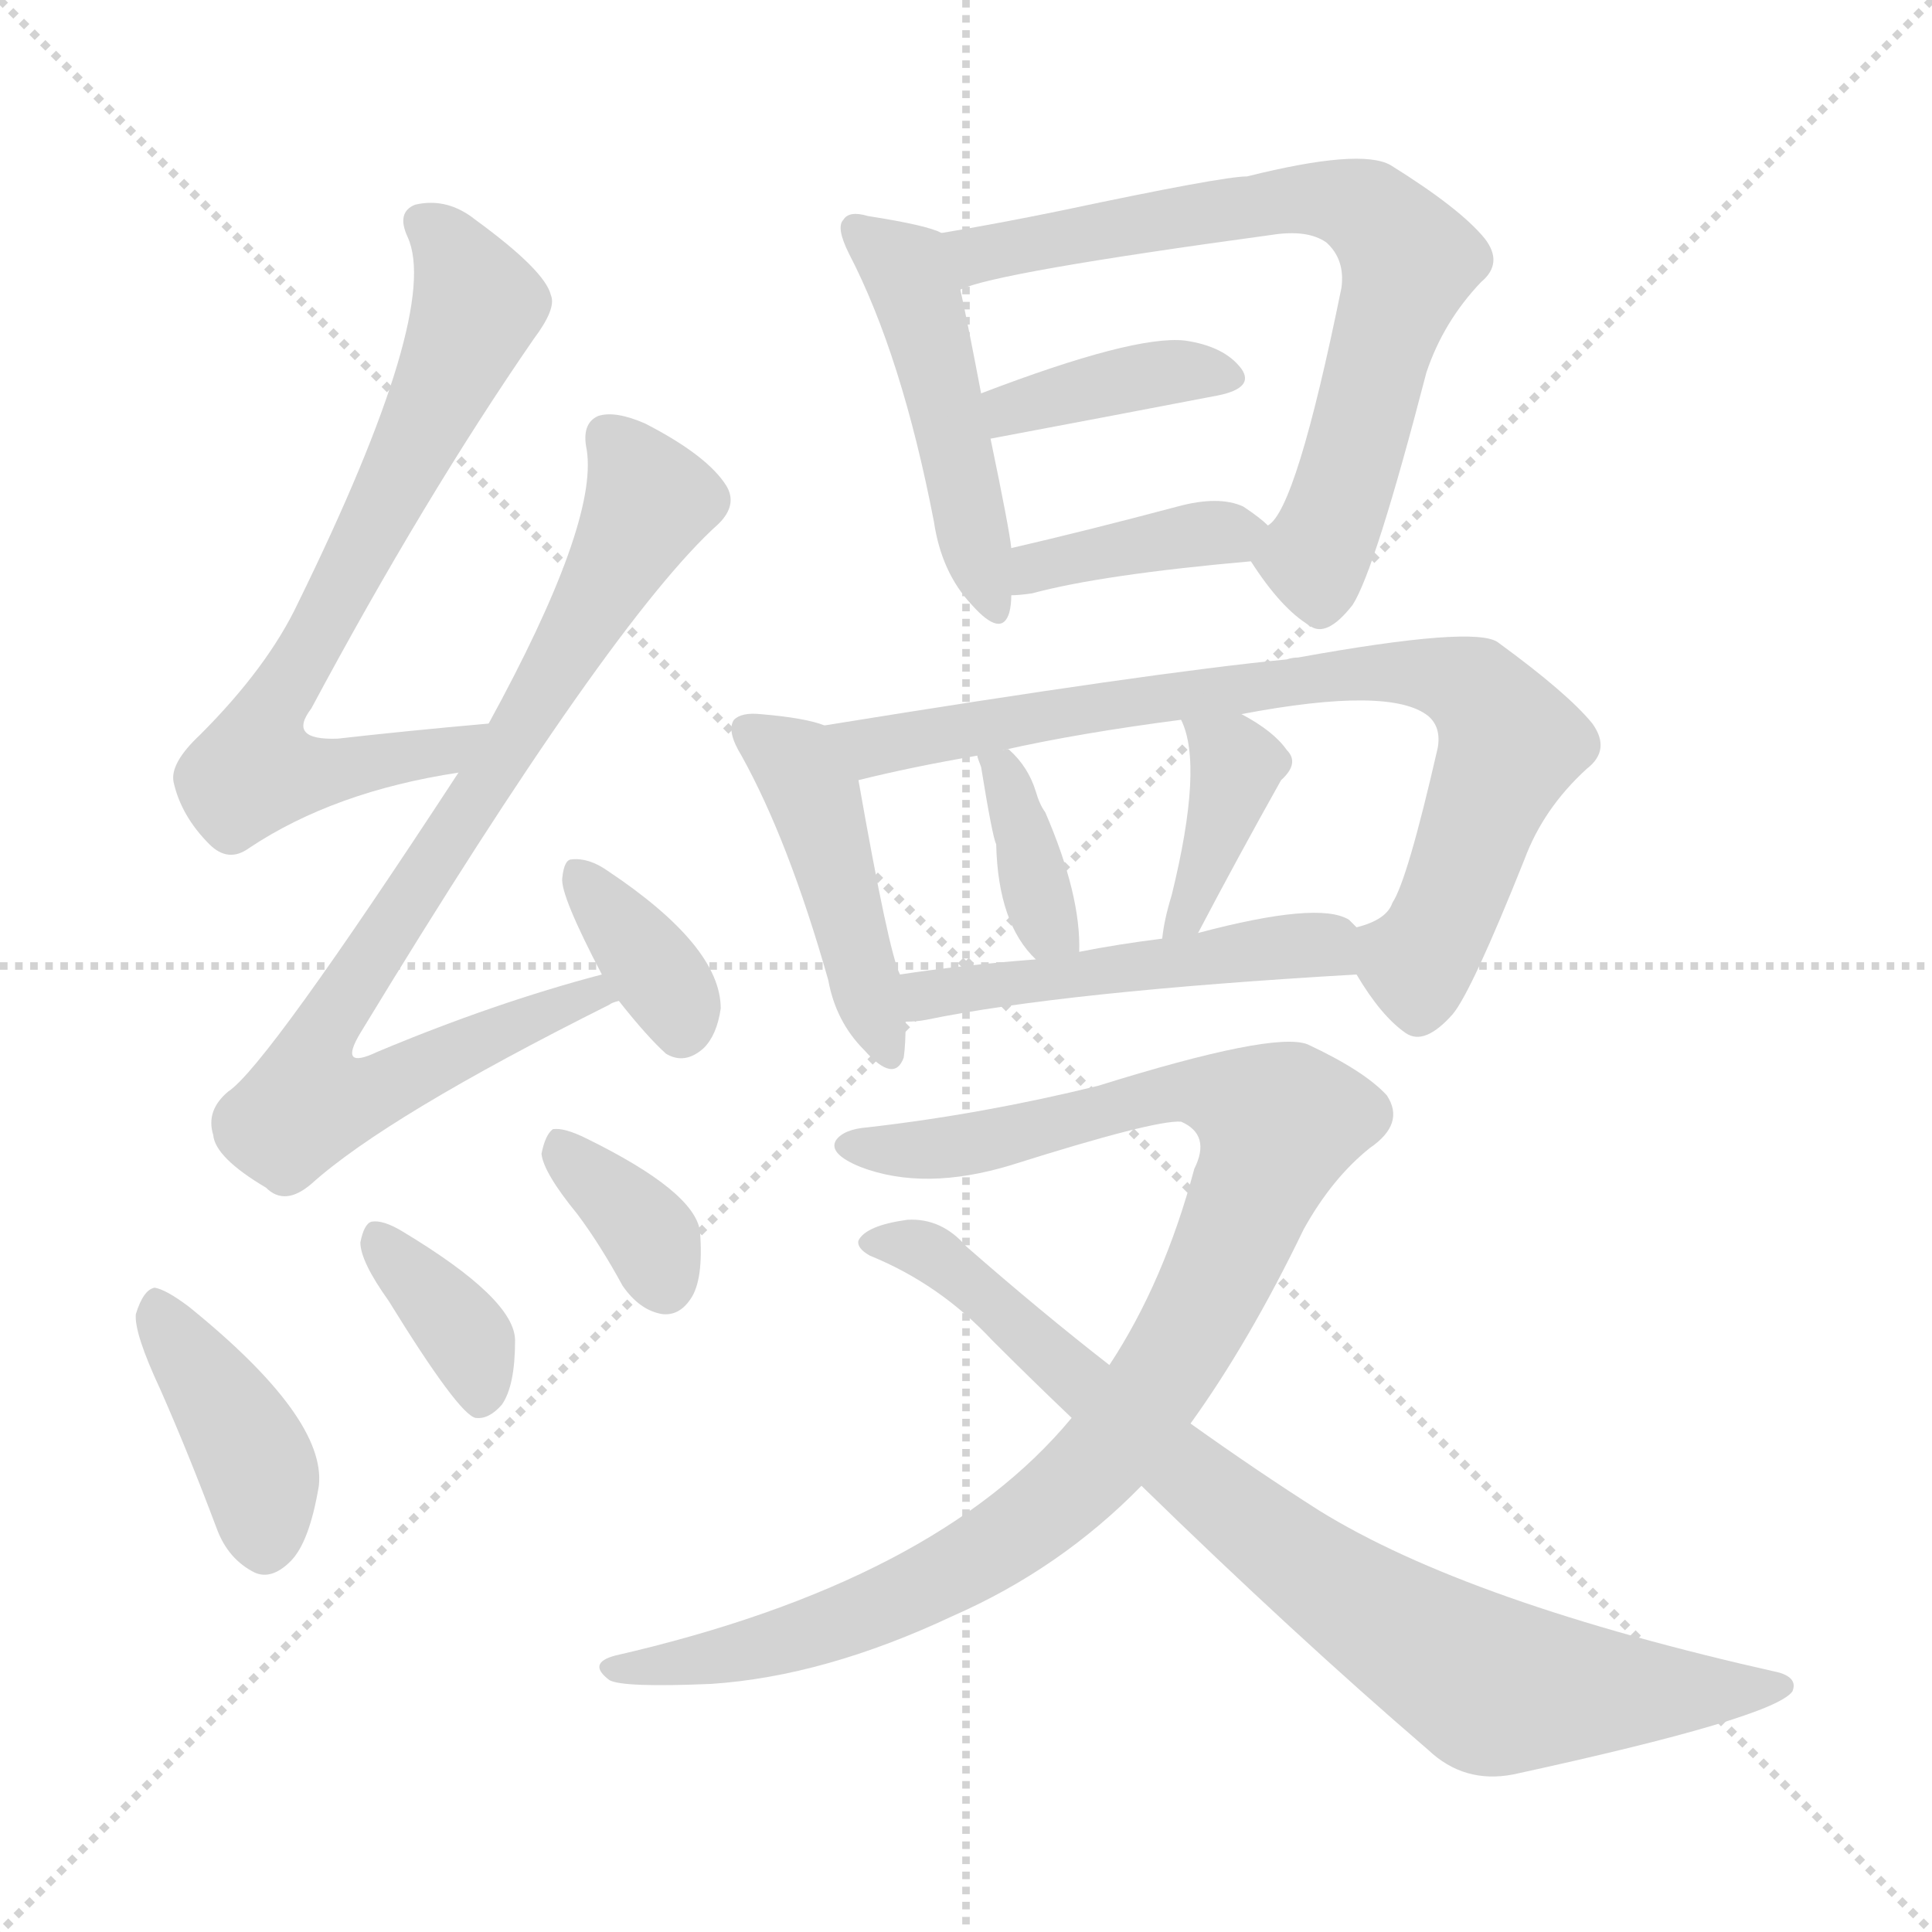 <svg version="1.1" viewBox="0 0 1024 1024" xmlns="http://www.w3.org/2000/svg">
  <g stroke="lightgray" stroke-dasharray="1,1" stroke-width="1" transform="scale(4, 4)">
    <line x1="0" y1="0" x2="256" y2="256"></line>
    <line x1="256" y1="0" x2="0" y2="256"></line>
    <line x1="128" y1="0" x2="128" y2="256"></line>
    <line x1="0" y1="128" x2="256" y2="128"></line>
  </g>
<g transform="scale(1, -1) translate(0, -900)">
   <style type="text/css">
    @keyframes keyframes0 {
      from {
       stroke: blue;
       stroke-dashoffset: 703;
       stroke-width: 128;
       }
       70% {
       animation-timing-function: step-end;
       stroke: blue;
       stroke-dashoffset: 0;
       stroke-width: 128;
       }
       to {
       stroke: black;
       stroke-width: 1024;
       }
       }
       #make-me-a-hanzi-animation-0 {
         animation: keyframes0 0.822s both;
         animation-delay: 0s;
         animation-timing-function: linear;
       }
    @keyframes keyframes1 {
      from {
       stroke: blue;
       stroke-dashoffset: 823;
       stroke-width: 128;
       }
       73% {
       animation-timing-function: step-end;
       stroke: blue;
       stroke-dashoffset: 0;
       stroke-width: 128;
       }
       to {
       stroke: black;
       stroke-width: 1024;
       }
       }
       #make-me-a-hanzi-animation-1 {
         animation: keyframes1 0.92s both;
         animation-delay: 0.822s;
         animation-timing-function: linear;
       }
    @keyframes keyframes2 {
      from {
       stroke: blue;
       stroke-dashoffset: 355;
       stroke-width: 128;
       }
       54% {
       animation-timing-function: step-end;
       stroke: blue;
       stroke-dashoffset: 0;
       stroke-width: 128;
       }
       to {
       stroke: black;
       stroke-width: 1024;
       }
       }
       #make-me-a-hanzi-animation-2 {
         animation: keyframes2 0.539s both;
         animation-delay: 1.742s;
         animation-timing-function: linear;
       }
    @keyframes keyframes3 {
      from {
       stroke: blue;
       stroke-dashoffset: 398;
       stroke-width: 128;
       }
       56% {
       animation-timing-function: step-end;
       stroke: blue;
       stroke-dashoffset: 0;
       stroke-width: 128;
       }
       to {
       stroke: black;
       stroke-width: 1024;
       }
       }
       #make-me-a-hanzi-animation-3 {
         animation: keyframes3 0.574s both;
         animation-delay: 2.281s;
         animation-timing-function: linear;
       }
    @keyframes keyframes4 {
      from {
       stroke: blue;
       stroke-dashoffset: 360;
       stroke-width: 128;
       }
       54% {
       animation-timing-function: step-end;
       stroke: blue;
       stroke-dashoffset: 0;
       stroke-width: 128;
       }
       to {
       stroke: black;
       stroke-width: 1024;
       }
       }
       #make-me-a-hanzi-animation-4 {
         animation: keyframes4 0.543s both;
         animation-delay: 2.855s;
         animation-timing-function: linear;
       }
    @keyframes keyframes5 {
      from {
       stroke: blue;
       stroke-dashoffset: 351;
       stroke-width: 128;
       }
       53% {
       animation-timing-function: step-end;
       stroke: blue;
       stroke-dashoffset: 0;
       stroke-width: 128;
       }
       to {
       stroke: black;
       stroke-width: 1024;
       }
       }
       #make-me-a-hanzi-animation-5 {
         animation: keyframes5 0.536s both;
         animation-delay: 3.398s;
         animation-timing-function: linear;
       }
    @keyframes keyframes6 {
      from {
       stroke: blue;
       stroke-dashoffset: 473;
       stroke-width: 128;
       }
       61% {
       animation-timing-function: step-end;
       stroke: blue;
       stroke-dashoffset: 0;
       stroke-width: 128;
       }
       to {
       stroke: black;
       stroke-width: 1024;
       }
       }
       #make-me-a-hanzi-animation-6 {
         animation: keyframes6 0.635s both;
         animation-delay: 3.933s;
         animation-timing-function: linear;
       }
    @keyframes keyframes7 {
      from {
       stroke: blue;
       stroke-dashoffset: 700;
       stroke-width: 128;
       }
       69% {
       animation-timing-function: step-end;
       stroke: blue;
       stroke-dashoffset: 0;
       stroke-width: 128;
       }
       to {
       stroke: black;
       stroke-width: 1024;
       }
       }
       #make-me-a-hanzi-animation-7 {
         animation: keyframes7 0.82s both;
         animation-delay: 4.568s;
         animation-timing-function: linear;
       }
    @keyframes keyframes8 {
      from {
       stroke: blue;
       stroke-dashoffset: 381;
       stroke-width: 128;
       }
       55% {
       animation-timing-function: step-end;
       stroke: blue;
       stroke-dashoffset: 0;
       stroke-width: 128;
       }
       to {
       stroke: black;
       stroke-width: 1024;
       }
       }
       #make-me-a-hanzi-animation-8 {
         animation: keyframes8 0.56s both;
         animation-delay: 5.388s;
         animation-timing-function: linear;
       }
    @keyframes keyframes9 {
      from {
       stroke: blue;
       stroke-dashoffset: 385;
       stroke-width: 128;
       }
       56% {
       animation-timing-function: step-end;
       stroke: blue;
       stroke-dashoffset: 0;
       stroke-width: 128;
       }
       to {
       stroke: black;
       stroke-width: 1024;
       }
       }
       #make-me-a-hanzi-animation-9 {
         animation: keyframes9 0.563s both;
         animation-delay: 5.948s;
         animation-timing-function: linear;
       }
    @keyframes keyframes10 {
      from {
       stroke: blue;
       stroke-dashoffset: 445;
       stroke-width: 128;
       }
       59% {
       animation-timing-function: step-end;
       stroke: blue;
       stroke-dashoffset: 0;
       stroke-width: 128;
       }
       to {
       stroke: black;
       stroke-width: 1024;
       }
       }
       #make-me-a-hanzi-animation-10 {
         animation: keyframes10 0.612s both;
         animation-delay: 6.511s;
         animation-timing-function: linear;
       }
    @keyframes keyframes11 {
      from {
       stroke: blue;
       stroke-dashoffset: 782;
       stroke-width: 128;
       }
       72% {
       animation-timing-function: step-end;
       stroke: blue;
       stroke-dashoffset: 0;
       stroke-width: 128;
       }
       to {
       stroke: black;
       stroke-width: 1024;
       }
       }
       #make-me-a-hanzi-animation-11 {
         animation: keyframes11 0.886s both;
         animation-delay: 7.123s;
         animation-timing-function: linear;
       }
    @keyframes keyframes12 {
      from {
       stroke: blue;
       stroke-dashoffset: 363;
       stroke-width: 128;
       }
       54% {
       animation-timing-function: step-end;
       stroke: blue;
       stroke-dashoffset: 0;
       stroke-width: 128;
       }
       to {
       stroke: black;
       stroke-width: 1024;
       }
       }
       #make-me-a-hanzi-animation-12 {
         animation: keyframes12 0.545s both;
         animation-delay: 8.01s;
         animation-timing-function: linear;
       }
    @keyframes keyframes13 {
      from {
       stroke: blue;
       stroke-dashoffset: 383;
       stroke-width: 128;
       }
       55% {
       animation-timing-function: step-end;
       stroke: blue;
       stroke-dashoffset: 0;
       stroke-width: 128;
       }
       to {
       stroke: black;
       stroke-width: 1024;
       }
       }
       #make-me-a-hanzi-animation-13 {
         animation: keyframes13 0.562s both;
         animation-delay: 8.555s;
         animation-timing-function: linear;
       }
    @keyframes keyframes14 {
      from {
       stroke: blue;
       stroke-dashoffset: 489;
       stroke-width: 128;
       }
       61% {
       animation-timing-function: step-end;
       stroke: blue;
       stroke-dashoffset: 0;
       stroke-width: 128;
       }
       to {
       stroke: black;
       stroke-width: 1024;
       }
       }
       #make-me-a-hanzi-animation-14 {
         animation: keyframes14 0.648s both;
         animation-delay: 9.117s;
         animation-timing-function: linear;
       }
    @keyframes keyframes15 {
      from {
       stroke: blue;
       stroke-dashoffset: 979;
       stroke-width: 128;
       }
       76% {
       animation-timing-function: step-end;
       stroke: blue;
       stroke-dashoffset: 0;
       stroke-width: 128;
       }
       to {
       stroke: black;
       stroke-width: 1024;
       }
       }
       #make-me-a-hanzi-animation-15 {
         animation: keyframes15 1.047s both;
         animation-delay: 9.765s;
         animation-timing-function: linear;
       }
    @keyframes keyframes16 {
      from {
       stroke: blue;
       stroke-dashoffset: 817;
       stroke-width: 128;
       }
       73% {
       animation-timing-function: step-end;
       stroke: blue;
       stroke-dashoffset: 0;
       stroke-width: 128;
       }
       to {
       stroke: black;
       stroke-width: 1024;
       }
       }
       #make-me-a-hanzi-animation-16 {
         animation: keyframes16 0.915s both;
         animation-delay: 10.812s;
         animation-timing-function: linear;
       }
</style>
<path d="M 259.0 516.5 Q 214.0 512.5 179.0 508.5 Q 152.0 507.5 165.0 524.5 Q 225.0 636.5 283.0 720.5 Q 295.0 736.5 292.0 743.5 Q 289.0 756.5 252.0 783.5 Q 237.0 795.5 220.0 791.5 Q 210.0 787.5 216.0 774.5 Q 234.0 735.5 158.0 580.5 Q 142.0 546.5 106.0 510.5 Q 90.0 495.5 92.0 485.5 Q 96.0 467.5 111.0 452.5 Q 121.0 442.5 132.0 450.5 Q 177.0 480.5 243.0 490.5 C 273.0 495.5 289.0 519.5 259.0 516.5 Z" fill="lightgray"></path> 
<path d="M 319.0 383.5 Q 262.0 368.5 200.0 342.5 Q 179.0 332.5 191.0 352.5 Q 324.0 571.5 381.0 622.5 Q 391.0 632.5 385.0 642.5 Q 375.0 658.5 342.0 675.5 Q 326.0 682.5 317.0 679.5 Q 308.0 675.5 311.0 661.5 Q 317.0 622.5 259.0 516.5 L 243.0 490.5 Q 141.0 334.5 121.0 321.5 Q 109.0 311.5 113.0 298.5 Q 114.0 286.5 141.0 270.5 Q 151.0 260.5 165.0 272.5 Q 205.0 308.5 323.0 367.5 Q 324.0 368.5 328.0 369.5 C 355.0 382.5 348.0 391.5 319.0 383.5 Z" fill="lightgray"></path> 
<path d="M 328.0 369.5 Q 343.0 350.5 353.0 341.5 Q 363.0 335.5 373.0 344.5 Q 380.0 351.5 382.0 365.5 Q 382.0 398.5 322.0 438.5 Q 312.0 445.5 303.0 444.5 Q 299.0 444.5 298.0 434.5 Q 297.0 425.5 319.0 383.5 L 328.0 369.5 Z" fill="lightgray"></path> 
<path d="M 85.0 163.5 Q 100.0 129.5 115.0 89.5 Q 121.0 73.5 135.0 66.5 Q 144.0 62.5 154.0 72.5 Q 164.0 82.5 169.0 112.5 Q 173.0 148.5 100.0 207.5 Q 88.0 216.5 82.0 217.5 Q 76.0 216.5 72.0 203.5 Q 71.0 193.5 85.0 163.5 Z" fill="lightgray"></path> 
<path d="M 206.0 210.5 Q 243.0 150.5 252.0 148.5 Q 259.0 147.5 266.0 155.5 Q 273.0 165.5 273.0 189.5 Q 273.0 211.5 213.0 247.5 Q 203.0 253.5 197.0 252.5 Q 193.0 251.5 191.0 241.5 Q 191.0 231.5 206.0 210.5 Z" fill="lightgray"></path> 
<path d="M 306.0 256.5 Q 318.0 240.5 330.0 218.5 Q 339.0 205.5 351.0 203.5 Q 360.0 202.5 366.0 211.5 Q 373.0 221.5 371.0 247.5 Q 368.0 268.5 311.0 296.5 Q 299.0 302.5 293.0 301.5 Q 289.0 298.5 287.0 288.5 Q 288.0 278.5 306.0 256.5 Z" fill="lightgray"></path> 
<path d="M 499.0 776.5 Q 492.0 780.5 460.0 785.5 Q 450.0 788.5 447.0 783.5 Q 443.0 779.5 450.0 765.5 Q 478.0 711.5 495.0 623.5 Q 499.0 596.5 515.0 579.5 Q 531.0 561.5 535.0 575.5 Q 536.0 579.5 536.0 584.5 L 536.0 609.5 Q 535.0 619.5 525.0 667.5 L 520.0 691.5 Q 513.0 728.5 509.0 746.5 C 503.0 775.5 503.0 775.5 499.0 776.5 Z" fill="lightgray"></path> 
<path d="M 663.0 602.5 Q 679.0 577.5 694.0 568.5 Q 703.0 561.5 717.0 579.5 Q 729.0 598.5 756.0 702.5 Q 765.0 729.5 785.0 750.5 Q 797.0 760.5 787.0 773.5 Q 774.0 789.5 737.0 812.5 Q 721.0 821.5 661.0 806.5 Q 648.0 806.5 563.0 788.5 Q 529.0 781.5 499.0 776.5 C 469.0 771.5 480.0 737.5 509.0 746.5 Q 527.0 755.5 674.0 775.5 Q 693.0 778.5 703.0 771.5 Q 713.0 762.5 711.0 747.5 Q 687.0 629.5 672.0 621.5 C 661.0 605.5 661.0 605.5 663.0 602.5 Z" fill="lightgray"></path> 
<path d="M 525.0 667.5 Q 594.0 680.5 646.0 690.5 Q 665.0 694.5 658.0 704.5 Q 649.0 716.5 628.0 719.5 Q 601.0 722.5 520.0 691.5 C 492.0 680.5 496.0 661.5 525.0 667.5 Z" fill="lightgray"></path> 
<path d="M 536.0 584.5 Q 540.0 584.5 547.0 585.5 Q 584.0 595.5 663.0 602.5 C 691.0 604.5 691.0 604.5 672.0 621.5 Q 668.0 625.5 659.0 631.5 Q 646.0 637.5 624.0 631.5 Q 575.0 618.5 536.0 609.5 C 507.0 602.5 506.0 582.5 536.0 584.5 Z" fill="lightgray"></path> 
<path d="M 437.0 515.5 Q 427.0 519.5 403.0 521.5 Q 393.0 522.5 389.0 518.5 Q 385.0 512.5 393.0 499.5 Q 418.0 454.5 439.0 380.5 Q 443.0 358.5 458.0 343.5 Q 474.0 325.5 479.0 339.5 Q 480.0 346.5 480.0 358.5 L 477.0 383.5 Q 471.0 395.5 455.0 486.5 C 451.0 511.5 451.0 511.5 437.0 515.5 Z" fill="lightgray"></path> 
<path d="M 719.0 383.5 Q 732.0 361.5 745.0 352.5 Q 755.0 345.5 770.0 362.5 Q 780.0 374.5 808.0 444.5 Q 818.0 471.5 841.0 492.5 Q 854.0 502.5 844.0 516.5 Q 831.0 532.5 794.0 559.5 Q 782.0 568.5 688.0 551.5 Q 685.0 551.5 682.0 550.5 Q 610.0 543.5 437.0 515.5 C 407.0 510.5 426.0 479.5 455.0 486.5 Q 483.0 493.5 518.0 499.5 L 532.0 502.5 Q 572.0 511.5 626.0 518.5 L 658.0 521.5 Q 737.0 536.5 757.0 520.5 Q 764.0 514.5 762.0 503.5 Q 746.0 433.5 738.0 421.5 Q 735.0 412.5 719.0 408.5 C 706.0 402.5 706.0 402.5 719.0 383.5 Z" fill="lightgray"></path> 
<path d="M 572.0 395.5 Q 573.0 425.5 554.0 469.5 Q 551.0 473.5 549.0 480.5 Q 545.0 493.5 535.0 502.5 Q 534.0 503.5 532.0 502.5 C 516.0 505.5 516.0 505.5 518.0 499.5 Q 518.0 498.5 520.0 493.5 Q 526.0 456.5 528.0 452.5 Q 529.0 410.5 549.0 391.5 C 570.0 370.5 572.0 368.5 572.0 395.5 Z" fill="lightgray"></path> 
<path d="M 635.0 405.5 Q 656.0 445.5 679.0 486.5 Q 689.0 495.5 682.0 502.5 Q 675.0 512.5 658.0 521.5 C 632.0 536.5 615.0 545.5 626.0 518.5 Q 638.0 494.5 621.0 425.5 Q 617.0 412.5 616.0 402.5 C 612.0 372.5 621.0 378.5 635.0 405.5 Z" fill="lightgray"></path> 
<path d="M 480.0 358.5 Q 486.0 358.5 491.0 359.5 Q 564.0 374.5 719.0 383.5 C 747.0 385.5 742.0 389.5 719.0 408.5 Q 718.0 409.5 715.0 412.5 Q 699.0 422.5 635.0 405.5 L 616.0 402.5 Q 592.0 399.5 572.0 395.5 L 549.0 391.5 Q 510.0 388.5 477.0 383.5 C 447.0 379.5 450.0 356.5 480.0 358.5 Z" fill="lightgray"></path> 
<path d="M 631.0 145.5 Q 662.0 188.5 691.0 248.5 Q 706.0 275.5 726.0 291.5 Q 745.0 304.5 735.0 319.5 Q 723.0 332.5 693.0 346.5 Q 675.0 353.5 582.0 324.5 Q 521.0 309.5 460.0 302.5 Q 447.0 301.5 443.0 295.5 Q 439.0 288.5 456.0 281.5 Q 490.0 268.5 536.0 282.5 Q 612.0 306.5 626.0 305.5 Q 642.0 298.5 633.0 280.5 Q 617.0 220.5 588.0 176.5 L 568.0 148.5 Q 496.0 61.5 326.0 22.5 Q 311.0 18.5 323.0 9.5 Q 330.0 5.5 377.0 7.5 Q 437.0 11.5 505.0 43.5 Q 562.0 68.5 605.0 112.5 L 631.0 145.5 Z" fill="lightgray"></path> 
<path d="M 605.0 112.5 Q 686.0 33.5 757.0 -27.5 Q 776.0 -45.5 802.0 -40.5 Q 940.0 -10.5 950.0 3.5 Q 953.0 10.5 943.0 13.5 Q 778.0 50.5 699.0 99.5 Q 666.0 120.5 631.0 145.5 L 588.0 176.5 Q 552.0 204.5 512.0 239.5 Q 499.0 254.5 481.0 253.5 Q 459.0 250.5 455.0 242.5 Q 454.0 238.5 461.0 234.5 Q 498.0 219.5 526.0 189.5 Q 547.0 168.5 568.0 148.5 L 605.0 112.5 Z" fill="lightgray"></path> 
      <clipPath id="make-me-a-hanzi-clip-0">
      <path d="M 259.0 516.5 Q 214.0 512.5 179.0 508.5 Q 152.0 507.5 165.0 524.5 Q 225.0 636.5 283.0 720.5 Q 295.0 736.5 292.0 743.5 Q 289.0 756.5 252.0 783.5 Q 237.0 795.5 220.0 791.5 Q 210.0 787.5 216.0 774.5 Q 234.0 735.5 158.0 580.5 Q 142.0 546.5 106.0 510.5 Q 90.0 495.5 92.0 485.5 Q 96.0 467.5 111.0 452.5 Q 121.0 442.5 132.0 450.5 Q 177.0 480.5 243.0 490.5 C 273.0 495.5 289.0 519.5 259.0 516.5 Z" fill="lightgray"></path>
      </clipPath>
      <path clip-path="url(#make-me-a-hanzi-clip-0)" d="M 224.0 781.5 L 246.0 755.5 L 252.0 733.5 L 208.0 639.5 L 146.0 529.5 L 135.0 491.5 L 152.0 488.5 L 216.0 497.5 L 252.0 511.5 " fill="none" id="make-me-a-hanzi-animation-0" stroke-dasharray="575 1150" stroke-linecap="round"></path>

      <clipPath id="make-me-a-hanzi-clip-1">
      <path d="M 319.0 383.5 Q 262.0 368.5 200.0 342.5 Q 179.0 332.5 191.0 352.5 Q 324.0 571.5 381.0 622.5 Q 391.0 632.5 385.0 642.5 Q 375.0 658.5 342.0 675.5 Q 326.0 682.5 317.0 679.5 Q 308.0 675.5 311.0 661.5 Q 317.0 622.5 259.0 516.5 L 243.0 490.5 Q 141.0 334.5 121.0 321.5 Q 109.0 311.5 113.0 298.5 Q 114.0 286.5 141.0 270.5 Q 151.0 260.5 165.0 272.5 Q 205.0 308.5 323.0 367.5 Q 324.0 368.5 328.0 369.5 C 355.0 382.5 348.0 391.5 319.0 383.5 Z" fill="lightgray"></path>
      </clipPath>
      <path clip-path="url(#make-me-a-hanzi-clip-1)" d="M 323.0 668.5 L 344.0 634.5 L 265.0 494.5 L 246.0 473.5 L 244.0 462.5 L 172.0 354.5 L 170.0 322.5 L 195.0 320.5 L 300.0 368.5 L 324.0 371.5 " fill="none" id="make-me-a-hanzi-animation-1" stroke-dasharray="695 1390" stroke-linecap="round"></path>

      <clipPath id="make-me-a-hanzi-clip-2">
      <path d="M 328.0 369.5 Q 343.0 350.5 353.0 341.5 Q 363.0 335.5 373.0 344.5 Q 380.0 351.5 382.0 365.5 Q 382.0 398.5 322.0 438.5 Q 312.0 445.5 303.0 444.5 Q 299.0 444.5 298.0 434.5 Q 297.0 425.5 319.0 383.5 L 328.0 369.5 Z" fill="lightgray"></path>
      </clipPath>
      <path clip-path="url(#make-me-a-hanzi-clip-2)" d="M 307.0 436.5 L 356.0 373.5 L 361.0 354.5 " fill="none" id="make-me-a-hanzi-animation-2" stroke-dasharray="227 454" stroke-linecap="round"></path>

      <clipPath id="make-me-a-hanzi-clip-3">
      <path d="M 85.0 163.5 Q 100.0 129.5 115.0 89.5 Q 121.0 73.5 135.0 66.5 Q 144.0 62.5 154.0 72.5 Q 164.0 82.5 169.0 112.5 Q 173.0 148.5 100.0 207.5 Q 88.0 216.5 82.0 217.5 Q 76.0 216.5 72.0 203.5 Q 71.0 193.5 85.0 163.5 Z" fill="lightgray"></path>
      </clipPath>
      <path clip-path="url(#make-me-a-hanzi-clip-3)" d="M 83.0 209.5 L 132.0 132.5 L 140.0 82.5 " fill="none" id="make-me-a-hanzi-animation-3" stroke-dasharray="270 540" stroke-linecap="round"></path>

      <clipPath id="make-me-a-hanzi-clip-4">
      <path d="M 206.0 210.5 Q 243.0 150.5 252.0 148.5 Q 259.0 147.5 266.0 155.5 Q 273.0 165.5 273.0 189.5 Q 273.0 211.5 213.0 247.5 Q 203.0 253.5 197.0 252.5 Q 193.0 251.5 191.0 241.5 Q 191.0 231.5 206.0 210.5 Z" fill="lightgray"></path>
      </clipPath>
      <path clip-path="url(#make-me-a-hanzi-clip-4)" d="M 200.0 243.5 L 249.0 188.5 L 256.0 158.5 " fill="none" id="make-me-a-hanzi-animation-4" stroke-dasharray="232 464" stroke-linecap="round"></path>

      <clipPath id="make-me-a-hanzi-clip-5">
      <path d="M 306.0 256.5 Q 318.0 240.5 330.0 218.5 Q 339.0 205.5 351.0 203.5 Q 360.0 202.5 366.0 211.5 Q 373.0 221.5 371.0 247.5 Q 368.0 268.5 311.0 296.5 Q 299.0 302.5 293.0 301.5 Q 289.0 298.5 287.0 288.5 Q 288.0 278.5 306.0 256.5 Z" fill="lightgray"></path>
      </clipPath>
      <path clip-path="url(#make-me-a-hanzi-clip-5)" d="M 296.0 292.5 L 346.0 242.5 L 352.0 218.5 " fill="none" id="make-me-a-hanzi-animation-5" stroke-dasharray="223 446" stroke-linecap="round"></path>

      <clipPath id="make-me-a-hanzi-clip-6">
      <path d="M 499.0 776.5 Q 492.0 780.5 460.0 785.5 Q 450.0 788.5 447.0 783.5 Q 443.0 779.5 450.0 765.5 Q 478.0 711.5 495.0 623.5 Q 499.0 596.5 515.0 579.5 Q 531.0 561.5 535.0 575.5 Q 536.0 579.5 536.0 584.5 L 536.0 609.5 Q 535.0 619.5 525.0 667.5 L 520.0 691.5 Q 513.0 728.5 509.0 746.5 C 503.0 775.5 503.0 775.5 499.0 776.5 Z" fill="lightgray"></path>
      </clipPath>
      <path clip-path="url(#make-me-a-hanzi-clip-6)" d="M 454.0 778.5 L 480.0 757.5 L 488.0 736.5 L 525.0 579.5 " fill="none" id="make-me-a-hanzi-animation-6" stroke-dasharray="345 690" stroke-linecap="round"></path>

      <clipPath id="make-me-a-hanzi-clip-7">
      <path d="M 663.0 602.5 Q 679.0 577.5 694.0 568.5 Q 703.0 561.5 717.0 579.5 Q 729.0 598.5 756.0 702.5 Q 765.0 729.5 785.0 750.5 Q 797.0 760.5 787.0 773.5 Q 774.0 789.5 737.0 812.5 Q 721.0 821.5 661.0 806.5 Q 648.0 806.5 563.0 788.5 Q 529.0 781.5 499.0 776.5 C 469.0 771.5 480.0 737.5 509.0 746.5 Q 527.0 755.5 674.0 775.5 Q 693.0 778.5 703.0 771.5 Q 713.0 762.5 711.0 747.5 Q 687.0 629.5 672.0 621.5 C 661.0 605.5 661.0 605.5 663.0 602.5 Z" fill="lightgray"></path>
      </clipPath>
      <path clip-path="url(#make-me-a-hanzi-clip-7)" d="M 508.0 754.5 L 533.0 768.5 L 660.0 787.5 L 675.0 794.5 L 725.0 788.5 L 747.0 761.5 L 708.0 627.5 L 697.0 604.5 L 677.0 601.5 " fill="none" id="make-me-a-hanzi-animation-7" stroke-dasharray="572 1144" stroke-linecap="round"></path>

      <clipPath id="make-me-a-hanzi-clip-8">
      <path d="M 525.0 667.5 Q 594.0 680.5 646.0 690.5 Q 665.0 694.5 658.0 704.5 Q 649.0 716.5 628.0 719.5 Q 601.0 722.5 520.0 691.5 C 492.0 680.5 496.0 661.5 525.0 667.5 Z" fill="lightgray"></path>
      </clipPath>
      <path clip-path="url(#make-me-a-hanzi-clip-8)" d="M 532.0 675.5 L 537.0 685.5 L 575.0 694.5 L 616.0 702.5 L 649.0 699.5 " fill="none" id="make-me-a-hanzi-animation-8" stroke-dasharray="253 506" stroke-linecap="round"></path>

      <clipPath id="make-me-a-hanzi-clip-9">
      <path d="M 536.0 584.5 Q 540.0 584.5 547.0 585.5 Q 584.0 595.5 663.0 602.5 C 691.0 604.5 691.0 604.5 672.0 621.5 Q 668.0 625.5 659.0 631.5 Q 646.0 637.5 624.0 631.5 Q 575.0 618.5 536.0 609.5 C 507.0 602.5 506.0 582.5 536.0 584.5 Z" fill="lightgray"></path>
      </clipPath>
      <path clip-path="url(#make-me-a-hanzi-clip-9)" d="M 541.0 590.5 L 559.0 602.5 L 665.0 618.5 " fill="none" id="make-me-a-hanzi-animation-9" stroke-dasharray="257 514" stroke-linecap="round"></path>

      <clipPath id="make-me-a-hanzi-clip-10">
      <path d="M 437.0 515.5 Q 427.0 519.5 403.0 521.5 Q 393.0 522.5 389.0 518.5 Q 385.0 512.5 393.0 499.5 Q 418.0 454.5 439.0 380.5 Q 443.0 358.5 458.0 343.5 Q 474.0 325.5 479.0 339.5 Q 480.0 346.5 480.0 358.5 L 477.0 383.5 Q 471.0 395.5 455.0 486.5 C 451.0 511.5 451.0 511.5 437.0 515.5 Z" fill="lightgray"></path>
      </clipPath>
      <path clip-path="url(#make-me-a-hanzi-clip-10)" d="M 397.0 513.5 L 422.0 495.5 L 435.0 470.5 L 469.0 344.5 " fill="none" id="make-me-a-hanzi-animation-10" stroke-dasharray="317 634" stroke-linecap="round"></path>

      <clipPath id="make-me-a-hanzi-clip-11">
      <path d="M 719.0 383.5 Q 732.0 361.5 745.0 352.5 Q 755.0 345.5 770.0 362.5 Q 780.0 374.5 808.0 444.5 Q 818.0 471.5 841.0 492.5 Q 854.0 502.5 844.0 516.5 Q 831.0 532.5 794.0 559.5 Q 782.0 568.5 688.0 551.5 Q 685.0 551.5 682.0 550.5 Q 610.0 543.5 437.0 515.5 C 407.0 510.5 426.0 479.5 455.0 486.5 Q 483.0 493.5 518.0 499.5 L 532.0 502.5 Q 572.0 511.5 626.0 518.5 L 658.0 521.5 Q 737.0 536.5 757.0 520.5 Q 764.0 514.5 762.0 503.5 Q 746.0 433.5 738.0 421.5 Q 735.0 412.5 719.0 408.5 C 706.0 402.5 706.0 402.5 719.0 383.5 Z" fill="lightgray"></path>
      </clipPath>
      <path clip-path="url(#make-me-a-hanzi-clip-11)" d="M 448.0 515.5 L 462.0 504.5 L 702.0 543.5 L 746.0 544.5 L 775.0 538.5 L 794.0 519.5 L 798.0 497.5 L 755.0 395.5 L 745.0 390.5 L 729.0 402.5 " fill="none" id="make-me-a-hanzi-animation-11" stroke-dasharray="654 1308" stroke-linecap="round"></path>

      <clipPath id="make-me-a-hanzi-clip-12">
      <path d="M 572.0 395.5 Q 573.0 425.5 554.0 469.5 Q 551.0 473.5 549.0 480.5 Q 545.0 493.5 535.0 502.5 Q 534.0 503.5 532.0 502.5 C 516.0 505.5 516.0 505.5 518.0 499.5 Q 518.0 498.5 520.0 493.5 Q 526.0 456.5 528.0 452.5 Q 529.0 410.5 549.0 391.5 C 570.0 370.5 572.0 368.5 572.0 395.5 Z" fill="lightgray"></path>
      </clipPath>
      <path clip-path="url(#make-me-a-hanzi-clip-12)" d="M 526.0 498.5 L 555.0 408.5 L 565.0 401.5 " fill="none" id="make-me-a-hanzi-animation-12" stroke-dasharray="235 470" stroke-linecap="round"></path>

      <clipPath id="make-me-a-hanzi-clip-13">
      <path d="M 635.0 405.5 Q 656.0 445.5 679.0 486.5 Q 689.0 495.5 682.0 502.5 Q 675.0 512.5 658.0 521.5 C 632.0 536.5 615.0 545.5 626.0 518.5 Q 638.0 494.5 621.0 425.5 Q 617.0 412.5 616.0 402.5 C 612.0 372.5 621.0 378.5 635.0 405.5 Z" fill="lightgray"></path>
      </clipPath>
      <path clip-path="url(#make-me-a-hanzi-clip-13)" d="M 632.0 515.5 L 655.0 494.5 L 629.0 414.5 L 620.0 407.5 " fill="none" id="make-me-a-hanzi-animation-13" stroke-dasharray="255 510" stroke-linecap="round"></path>

      <clipPath id="make-me-a-hanzi-clip-14">
      <path d="M 480.0 358.5 Q 486.0 358.5 491.0 359.5 Q 564.0 374.5 719.0 383.5 C 747.0 385.5 742.0 389.5 719.0 408.5 Q 718.0 409.5 715.0 412.5 Q 699.0 422.5 635.0 405.5 L 616.0 402.5 Q 592.0 399.5 572.0 395.5 L 549.0 391.5 Q 510.0 388.5 477.0 383.5 C 447.0 379.5 450.0 356.5 480.0 358.5 Z" fill="lightgray"></path>
      </clipPath>
      <path clip-path="url(#make-me-a-hanzi-clip-14)" d="M 485.0 365.5 L 499.0 374.5 L 682.0 398.5 L 702.0 399.5 L 708.0 389.5 " fill="none" id="make-me-a-hanzi-animation-14" stroke-dasharray="361 722" stroke-linecap="round"></path>

      <clipPath id="make-me-a-hanzi-clip-15">
      <path d="M 631.0 145.5 Q 662.0 188.5 691.0 248.5 Q 706.0 275.5 726.0 291.5 Q 745.0 304.5 735.0 319.5 Q 723.0 332.5 693.0 346.5 Q 675.0 353.5 582.0 324.5 Q 521.0 309.5 460.0 302.5 Q 447.0 301.5 443.0 295.5 Q 439.0 288.5 456.0 281.5 Q 490.0 268.5 536.0 282.5 Q 612.0 306.5 626.0 305.5 Q 642.0 298.5 633.0 280.5 Q 617.0 220.5 588.0 176.5 L 568.0 148.5 Q 496.0 61.5 326.0 22.5 Q 311.0 18.5 323.0 9.5 Q 330.0 5.5 377.0 7.5 Q 437.0 11.5 505.0 43.5 Q 562.0 68.5 605.0 112.5 L 631.0 145.5 Z" fill="lightgray"></path>
      </clipPath>
      <path clip-path="url(#make-me-a-hanzi-clip-15)" d="M 450.0 293.5 L 511.0 292.5 L 617.0 321.5 L 655.0 316.5 L 678.0 304.5 L 634.0 200.5 L 590.0 133.5 L 562.0 105.5 L 502.0 65.5 L 448.0 40.5 L 366.0 17.5 L 328.0 15.5 " fill="none" id="make-me-a-hanzi-animation-15" stroke-dasharray="851 1702" stroke-linecap="round"></path>

      <clipPath id="make-me-a-hanzi-clip-16">
      <path d="M 605.0 112.5 Q 686.0 33.5 757.0 -27.5 Q 776.0 -45.5 802.0 -40.5 Q 940.0 -10.5 950.0 3.5 Q 953.0 10.5 943.0 13.5 Q 778.0 50.5 699.0 99.5 Q 666.0 120.5 631.0 145.5 L 588.0 176.5 Q 552.0 204.5 512.0 239.5 Q 499.0 254.5 481.0 253.5 Q 459.0 250.5 455.0 242.5 Q 454.0 238.5 461.0 234.5 Q 498.0 219.5 526.0 189.5 Q 547.0 168.5 568.0 148.5 L 605.0 112.5 Z" fill="lightgray"></path>
      </clipPath>
      <path clip-path="url(#make-me-a-hanzi-clip-16)" d="M 462.0 241.5 L 498.0 232.5 L 691.0 69.5 L 792.0 5.5 L 944.0 6.5 " fill="none" id="make-me-a-hanzi-animation-16" stroke-dasharray="689 1378" stroke-linecap="round"></path>

</g>
</svg>
